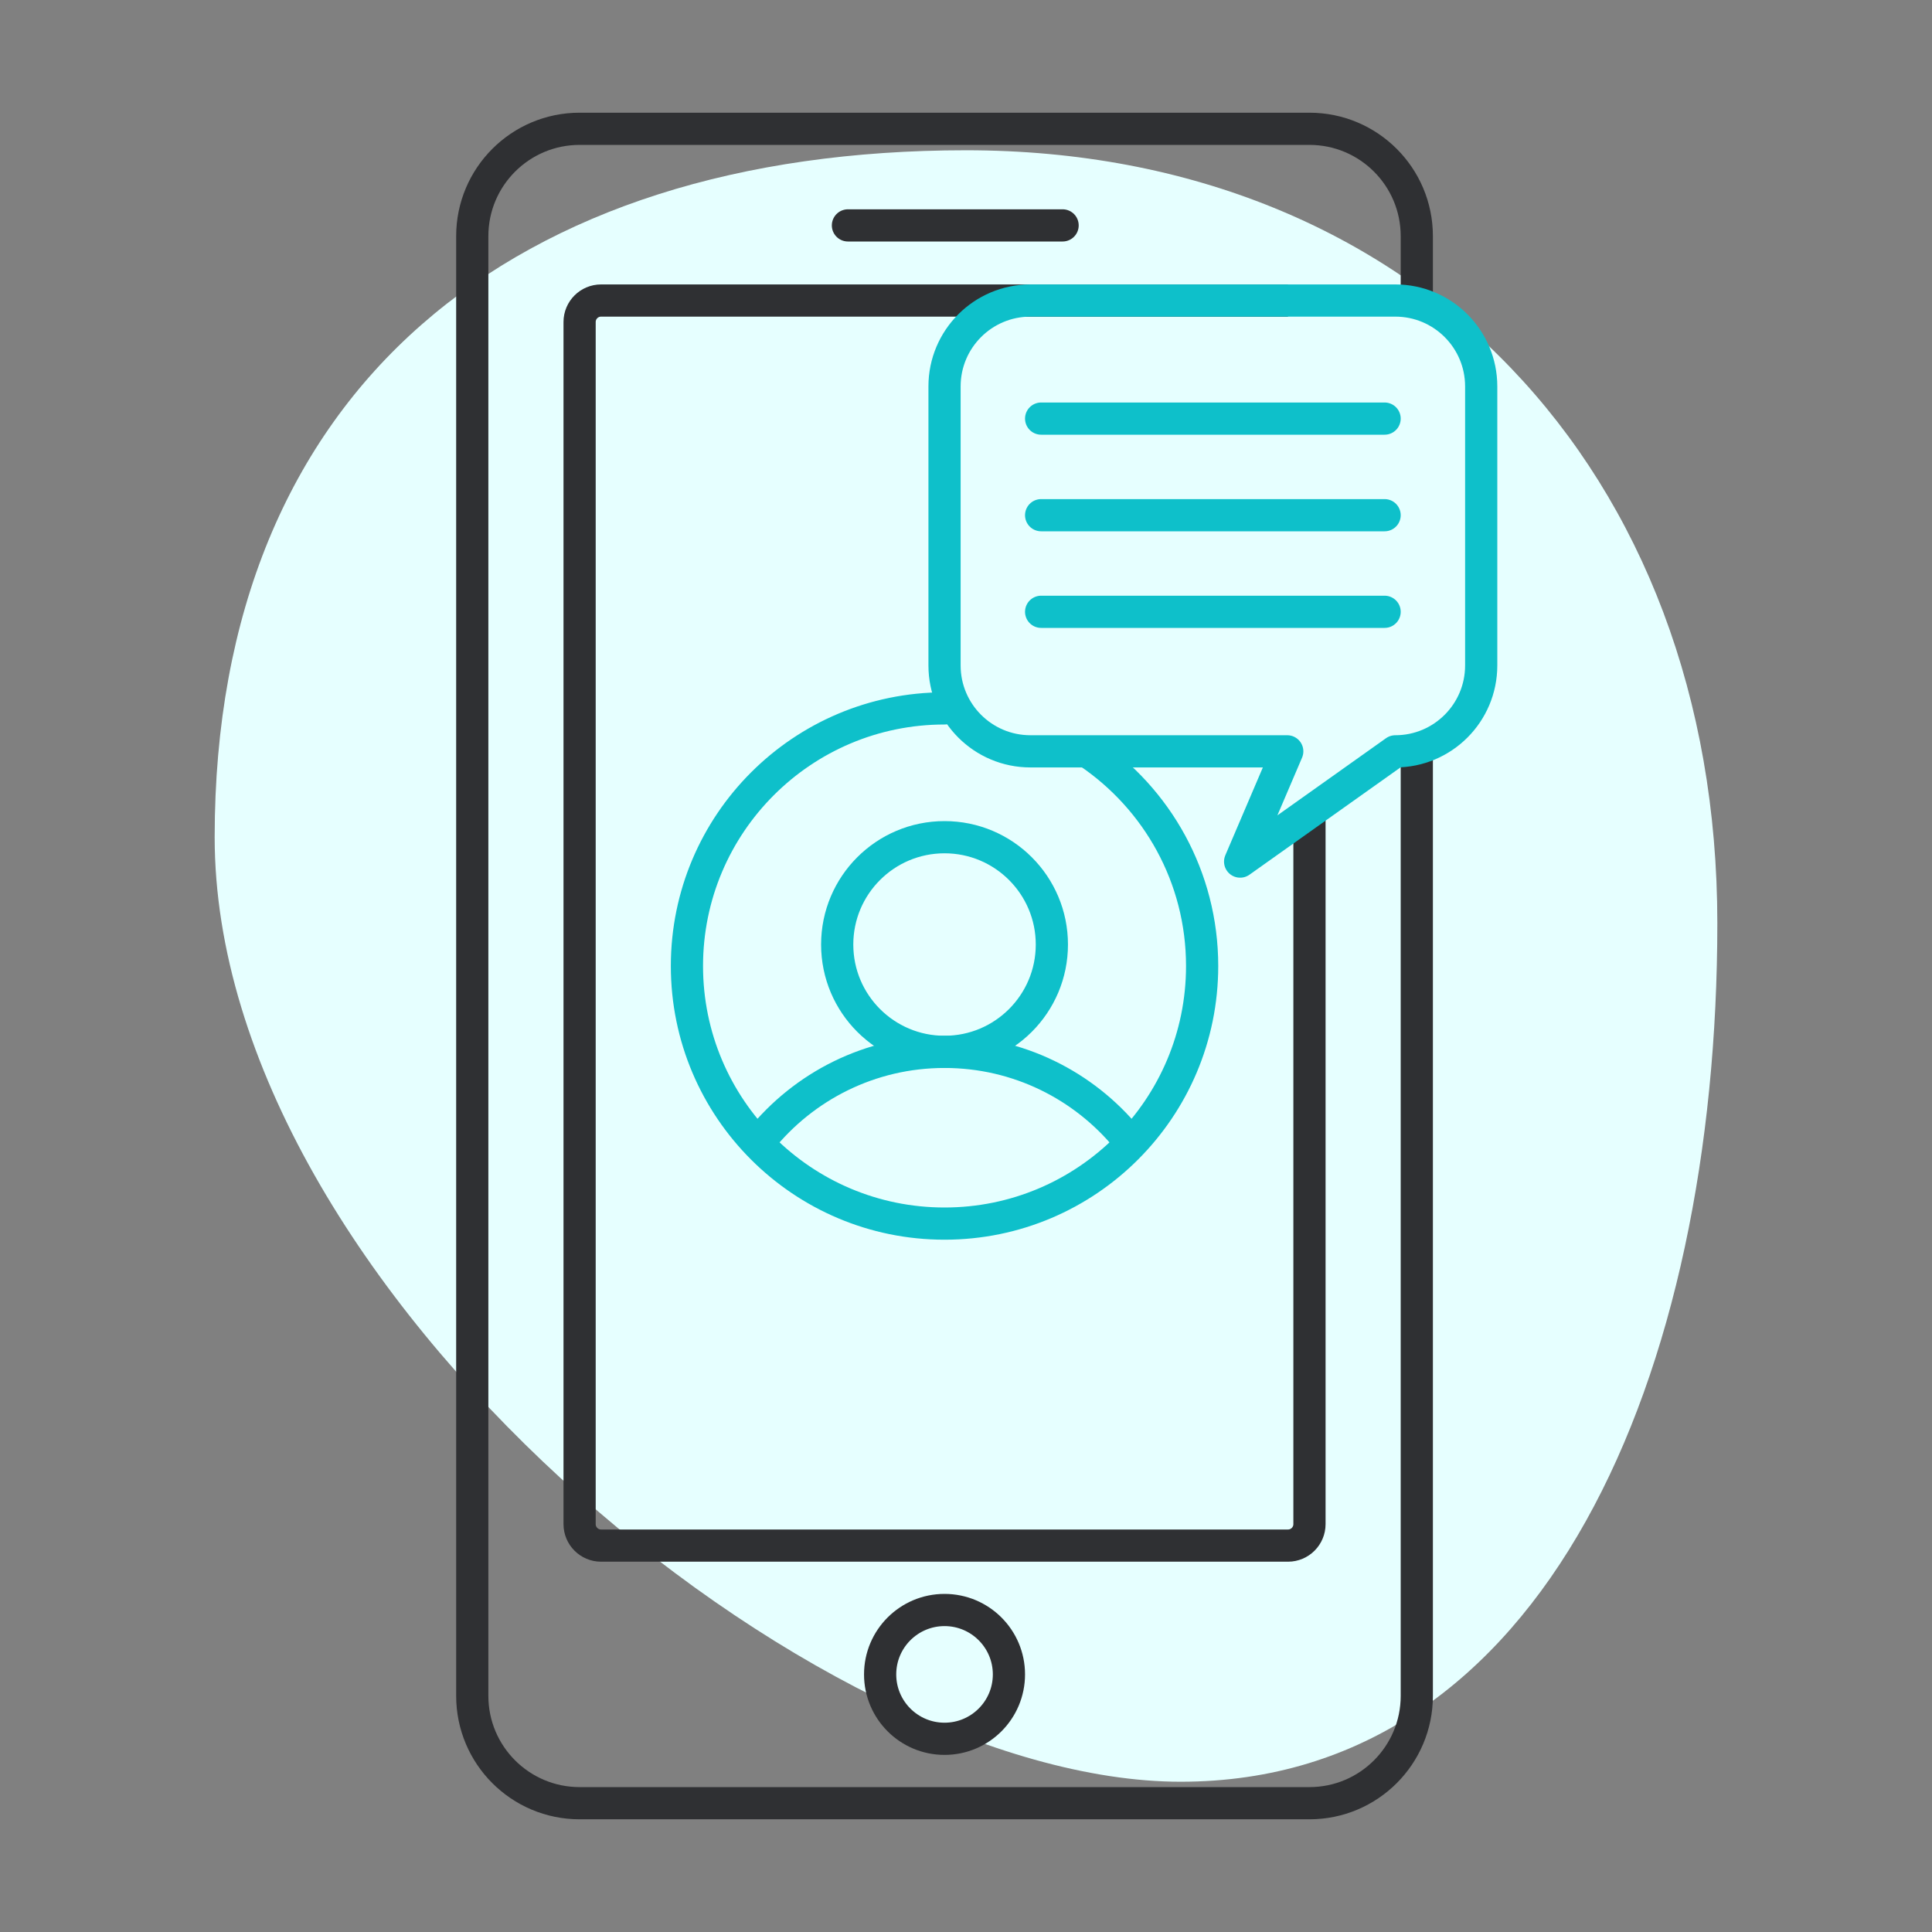 <?xml version="1.0" encoding="UTF-8"?>
<svg width="90px" height="90px" viewBox="0 0 90 90" version="1.1" xmlns="http://www.w3.org/2000/svg" xmlns:xlink="http://www.w3.org/1999/xlink">
    <rect x="0" y="0" width="90" height="90" fill="#808080" stroke="none"/>
    <!-- Generator: Sketch 58 (84663) - https://sketch.com -->
    <title>services/apps</title>
    <desc>Created with Sketch.</desc>
    <g id="services/apps" stroke="none" stroke-width="1" fill="none" fill-rule="evenodd">
        <path d="M55,83 C71.987,83 80,63.987 80,43 C80,22.013 65.987,7 45,7 C24.013,7 10,18.013 10,39 C10,59.987 38.013,83 55,83 Z" id="Oval" fill="#E6FFFF"></path>
        <g id="Group-12" transform="translate(22, 6)" stroke-width="1.5">
            <circle id="Oval" stroke="#2F3033" cx="22" cy="72" r="3"></circle>
            <path d="M22,27 C15.373,27 10,32.373 10,39 C10,45.627 15.373,51 22,51 L22,51 C28.627,51 34,45.627 34,39 C34,34.856 31.899,31.202 28.704,29.046" id="Path" stroke="#0EC0CA" stroke-linecap="round"></path>
            <circle id="Oval-Copy" stroke="#0EC0CA" cx="22" cy="38" r="5"></circle>
            <path d="M30.508,47.027 C28.491,44.569 25.429,43 22,43 C18.53,43 15.436,44.606 13.42,47.116" id="Path" stroke="#0EC0CA"></path>
            <path d="M44,28.874 L44,73 C44,75.761 41.761,78 39,78 L5,78 C2.239,78 0,75.761 0,73 L0,5 C0,2.239 2.239,0 5,0 L5,0 L39,0 C41.761,0 44,2.239 44,5 L44,8.09 L44,8.09" id="Path" stroke="#2F3033"></path>
            <path d="M39,32.01 L39,32.01 L39,65 C39,65.552 38.552,66 38,66 L6,66 C5.448,66 5,65.552 5,65 L5,9 C5,8.448 5.448,8 6,8 L6,8 L38,8" id="Path" stroke="#2F3033"></path>
            <path d="M26,8 L43,8 C45.209,8 47,9.791 47,12 L47,25 C47,27.209 45.209,29 43,29 L43,29 L43,29 L35.77,34.136 L37.965,29 L26,29 C23.791,29 22,27.209 22,25 L22,12 C22,9.791 23.791,8 26,8 Z" id="Rectangle-Copy-17" stroke="#0EC0CA" stroke-linejoin="round"></path>
            <path d="M17.5,4.5 L27.5,4.5" id="Line" stroke="#2F3033" stroke-linecap="round"></path>
            <path d="M26.5,13.5 L42.5,13.5" id="Line-Copy" stroke="#0EC0CA" stroke-linecap="round"></path>
            <path d="M26.5,22.5 L42.5,22.5" id="Line-Copy-2" stroke="#0EC0CA" stroke-linecap="round"></path>
            <path d="M26.5,18 L42.5,18" id="Line-Copy-3" stroke="#0EC0CA" stroke-linecap="round"></path>
        </g>
    </g>
</svg>